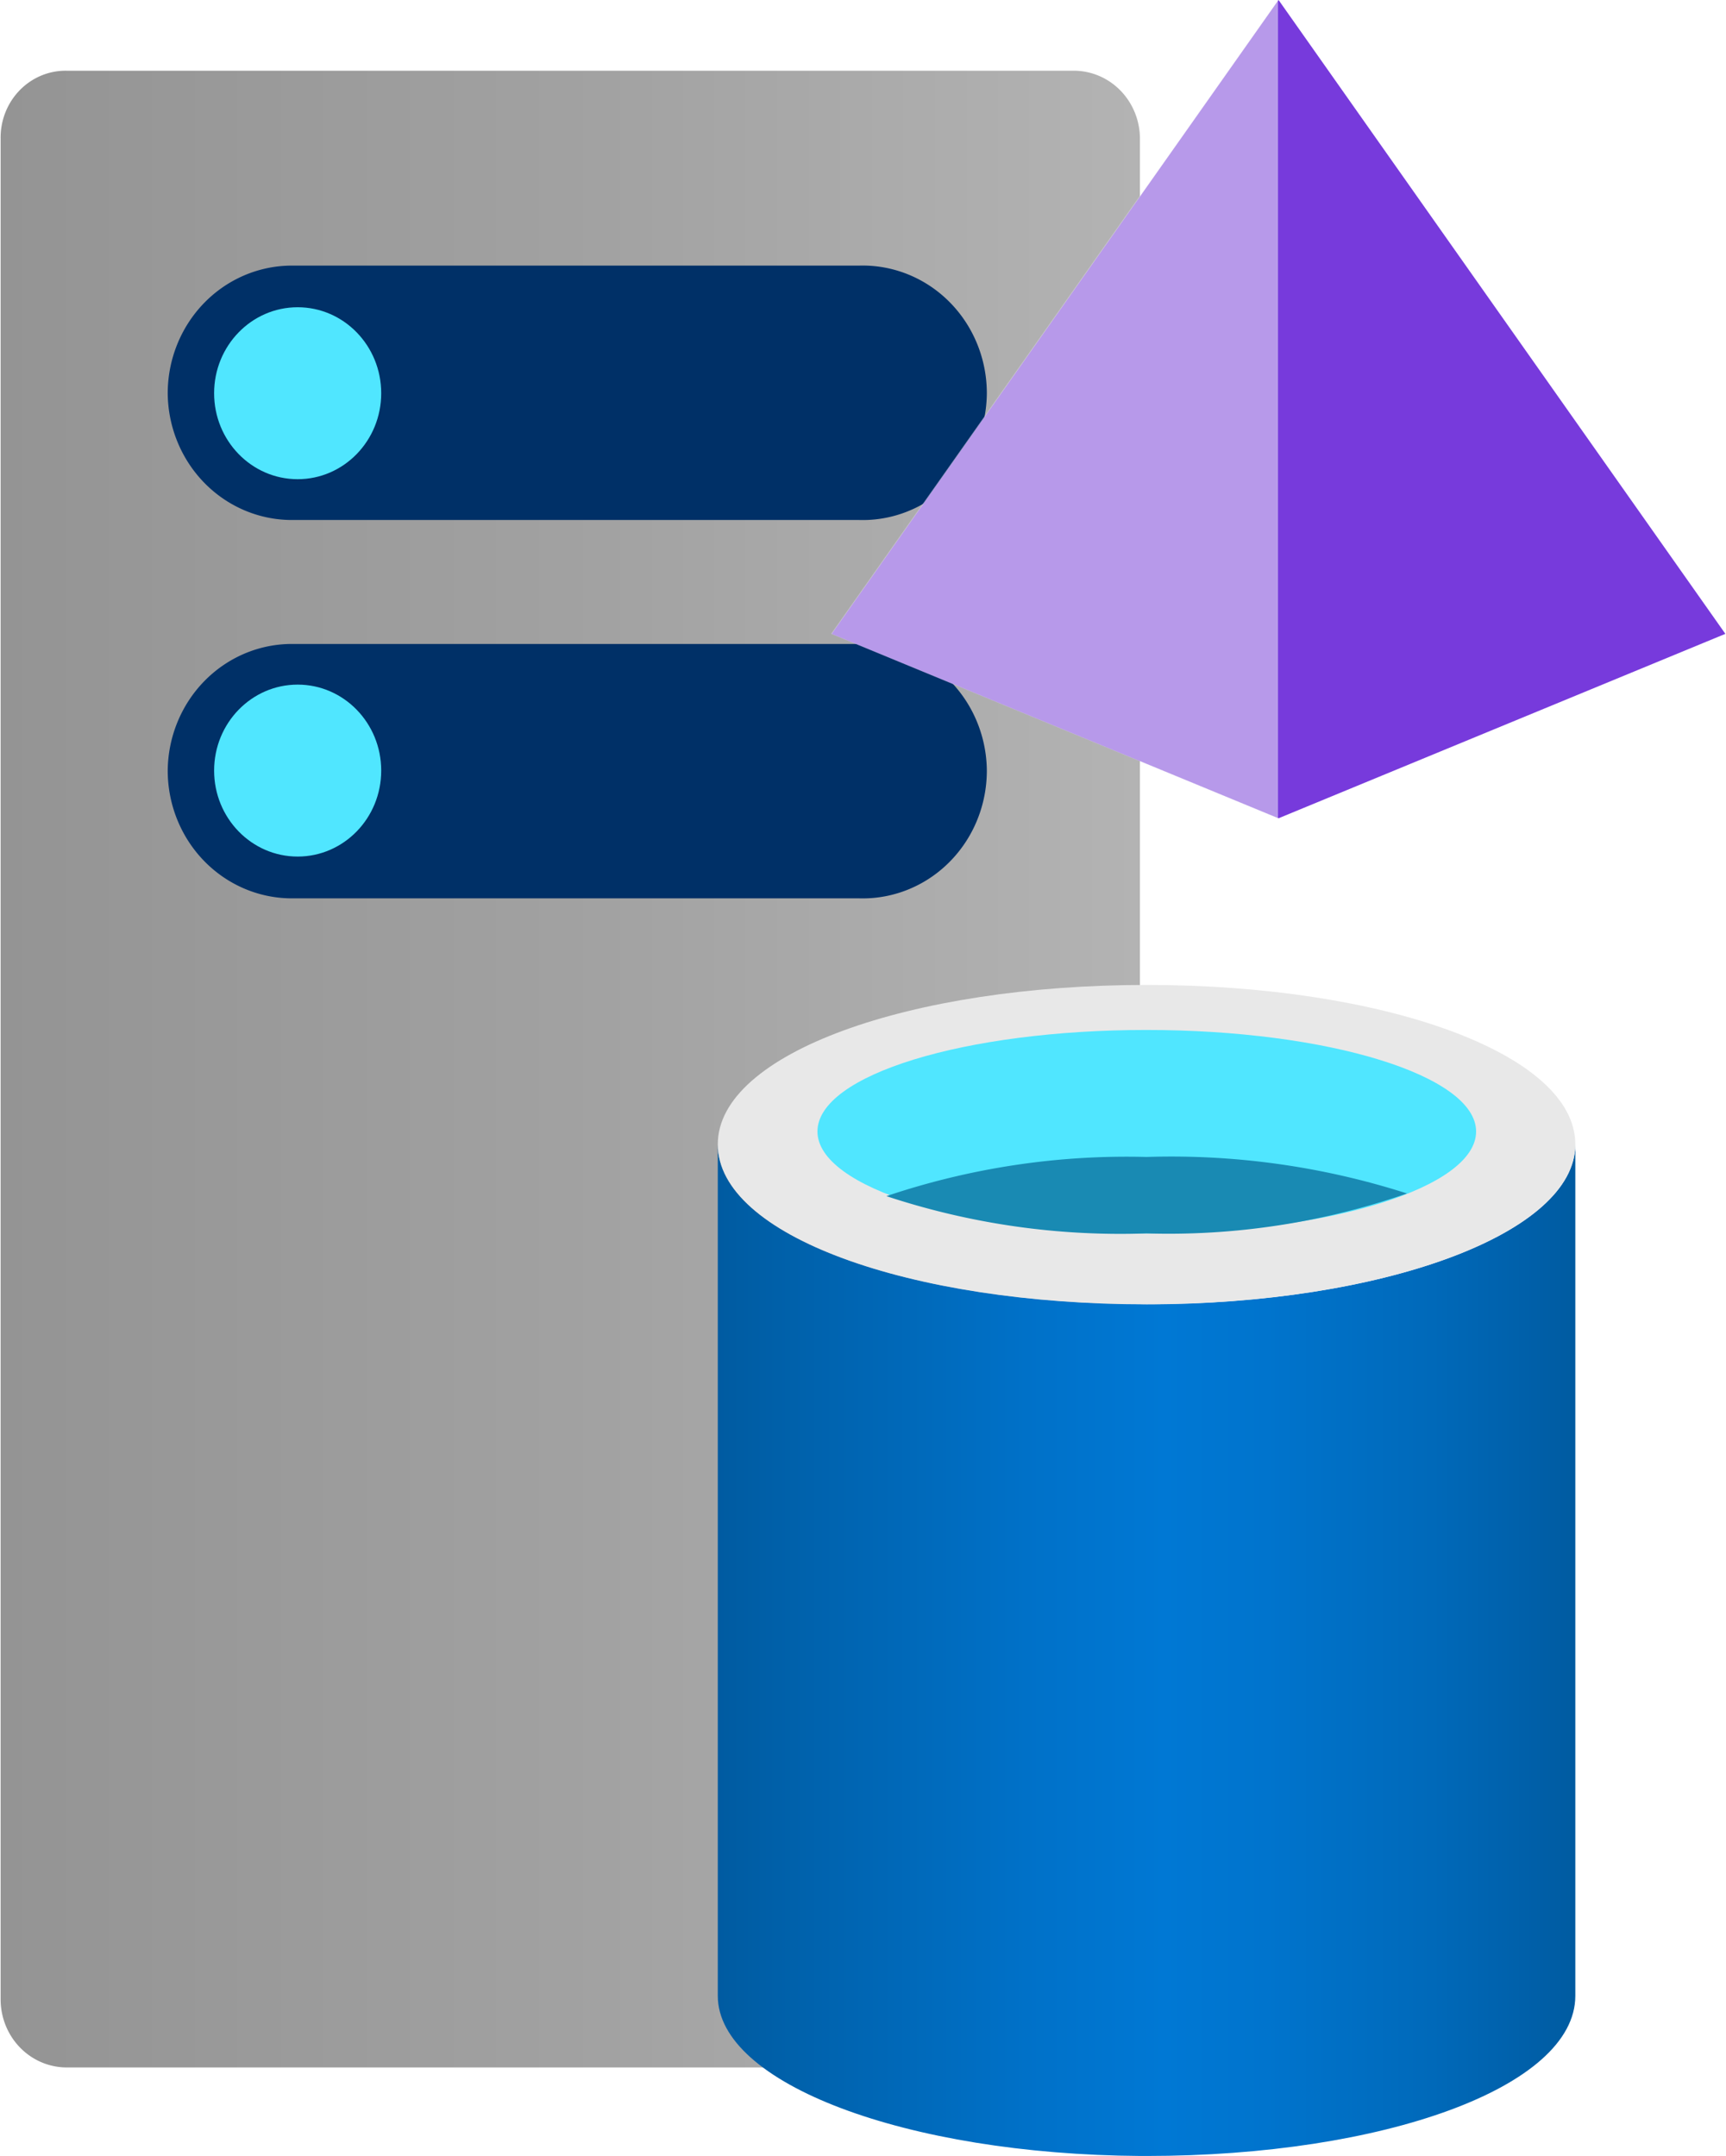 <?xml version="1.0" encoding="UTF-8" standalone="no"?>
<!-- Generated by Microsoft Visio, SVG Export Active Directory Lightweight Directory Services.svg Page-1 -->

<svg
   xmlns:dc="http://purl.org/dc/elements/1.1/"
   xmlns:cc="http://creativecommons.org/ns#"
   xmlns:rdf="http://www.w3.org/1999/02/22-rdf-syntax-ns#"
   xmlns:svg="http://www.w3.org/2000/svg"
   xmlns="http://www.w3.org/2000/svg"
   xmlns:sodipodi="http://sodipodi.sourceforge.net/DTD/sodipodi-0.dtd"
   xmlns:inkscape="http://www.inkscape.org/namespaces/inkscape"
   width="0.63in"
   height="0.787in"
   viewBox="0 0 45.355 56.699"
   xml:space="preserve"
   class="st10"
   version="1.1"
   id="svg150"
   sodipodi:docname="Active Directory Lightweight Directory Services.svg"
   style="font-size:12px;overflow:visible;color-interpolation-filters:sRGB;fill:none;fill-rule:evenodd;stroke-linecap:square;stroke-miterlimit:3"
   inkscape:version="0.92.5 (2060ec1f9f, 2020-04-08)"><sodipodi:namedview
   pagecolor="#ffffff"
   bordercolor="#666666"
   borderopacity="1"
   objecttolerance="10"
   gridtolerance="10"
   guidetolerance="10"
   inkscape:pageopacity="0"
   inkscape:pageshadow="2"
   inkscape:window-width="640"
   inkscape:window-height="480"
   id="namedview152"
   showgrid="false"
   inkscape:zoom="1.4181983"
   inkscape:cx="28.929893"
   inkscape:cy="37.855143"
   inkscape:window-x="0"
   inkscape:window-y="0"
   inkscape:window-maximized="0"
   inkscape:current-layer="svg150" />
	<style
   type="text/css"
   id="style2">
	<![CDATA[
		.st1 {fill:url(#grad0-12);stroke:none;stroke-linecap:butt;stroke-width:35.96}
		.st2 {fill:#003067;stroke:none;stroke-linecap:butt;stroke-width:35.96}
		.st3 {fill:#50e6ff;stroke:none;stroke-linecap:butt;stroke-width:35.96}
		.st4 {fill:#773adc;stroke:none;stroke-linecap:butt;stroke-width:34}
		.st5 {fill:#f9f9f9;fill-opacity:0.5;stroke:none;stroke-linecap:butt;stroke-width:34}
		.st6 {fill:url(#grad0-38);stroke:none;stroke-linecap:butt;stroke-width:34}
		.st7 {fill:#e8e8e8;stroke:none;stroke-linecap:butt;stroke-width:34}
		.st8 {fill:#50e6ff;stroke:none;stroke-linecap:butt;stroke-width:34}
		.st9 {fill:#198ab3;stroke:none;stroke-linecap:butt;stroke-width:34}
		.st10 {fill:none;fill-rule:evenodd;font-size:12px;overflow:visible;stroke-linecap:square;stroke-miterlimit:3}
	]]>
	</style>

	<defs
   id="Patterns_And_Gradients">
		<linearGradient
   id="grad0-12"
   x1="-0"
   y1="54.612"
   x2="39.664"
   y2="54.612"
   gradientTransform="scale(0.755,1.324)"
   gradientUnits="userSpaceOnUse">
			<stop
   offset="0"
   stop-color="#949494"
   stop-opacity="1"
   id="stop4" />
			<stop
   offset="0.53"
   stop-color="#a2a2a2"
   stop-opacity="1"
   id="stop6" />
			<stop
   offset="1"
   stop-color="#b3b3b3"
   stop-opacity="1"
   id="stop8" />
		</linearGradient>
		<linearGradient
   id="grad0-38"
   x1="0"
   y1="90.425"
   x2="24.491"
   y2="90.425"
   gradientTransform="scale(0.921,1.086)"
   gradientUnits="userSpaceOnUse">
			<stop
   offset="0"
   stop-color="#005ba1"
   stop-opacity="1"
   id="stop11" />
			<stop
   offset="0.07"
   stop-color="#0060a9"
   stop-opacity="1"
   id="stop13" />
			<stop
   offset="0.36"
   stop-color="#0071c8"
   stop-opacity="1"
   id="stop15" />
			<stop
   offset="0.52"
   stop-color="#0078d4"
   stop-opacity="1"
   id="stop17" />
			<stop
   offset="0.64"
   stop-color="#0074cd"
   stop-opacity="1"
   id="stop19" />
			<stop
   offset="0.82"
   stop-color="#006abb"
   stop-opacity="1"
   id="stop21" />
			<stop
   offset="1"
   stop-color="#005ba1"
   stop-opacity="1"
   id="stop23" />
		</linearGradient>
	</defs>
	<g
   id="g148"
   transform="translate(-35.96,-34.096)">
		<title
   id="title27">Page-1</title>
		<g
   id="group11745-1"
   transform="translate(35.96,-34.016)">
			<title
   id="title29">Active Directory Lightweight Directory Services</title>
			<g
   id="group11746-2">
				<title
   id="title31">Page-1</title>
				<g
   id="group11747-3">
					<title
   id="title33">Sheet.11747</title>
					<g
   id="group11748-4"
   transform="translate(0,-2.328)">
						<title
   id="title35">Sheet.11748</title>
						<g
   id="group11749-5">
							<title
   id="title37">Sheet.11749</title>
							<g
   id="group11750-6">
								<title
   id="title39">Icon-databases-136.149</title>
								<g
   id="group11751-7">
									<title
   id="title41">path4-5</title>
									<g
   id="group11752-8">
										<title
   id="title43">Sheet.11752</title>
										<g
   id="shape11753-9">
											<title
   id="title45">Sheet.11753</title>
											<path
   d="m 29.96,123.02 a 1.821,1.77 90 0 1 -1.73,1.79 H 1.74 A 1.79,1.739 90 0 1 0,123.02 V 74.09 A 1.759,1.709 90 0 1 1.74,72.3 h 26.49 a 1.79,1.739 90 0 1 1.73,1.79 z"
   class="st1"
   id="path47"
   inkscape:connector-curvature="0"
   style="fill:url(#grad0-12);stroke:none;stroke-width:35.96;stroke-linecap:butt" />
										</g>
									</g>
								</g>
								<g
   id="group11754-13"
   transform="translate(4.394,-30.745)">
									<title
   id="title52">path6-7</title>
									<g
   id="group11755-14">
										<title
   id="title54">Sheet.11755</title>
										<g
   id="shape11756-15">
											<title
   id="title56">Sheet.11756</title>
											<path
   d="m 0,121.45 a 3.36,3.265 90 0 1 3.24,-3.33 h 14.94 a 3.36,3.265 90 0 1 3.36,3.33 3.36,3.265 90 0 1 -3.36,3.36 H 3.24 A 3.36,3.265 90 0 1 0,121.45 Z m 0,-9.92 a 3.36,3.265 90 0 1 3.24,-3.36 h 14.94 a 3.36,3.265 90 0 1 3.36,3.36 3.36,3.265 90 0 1 -3.36,3.33 H 3.24 A 3.36,3.265 90 0 1 0,111.53 Z"
   class="st2"
   id="path58"
   inkscape:connector-curvature="0"
   style="fill:#003067;stroke:none;stroke-width:35.96;stroke-linecap:butt" />
										</g>
									</g>
								</g>
								<g
   id="group11757-17"
   transform="translate(5.614,-41.764)">
									<title
   id="title63">circle8-5</title>
									<g
   id="group11758-18">
										<title
   id="title65">Sheet.11758</title>
										<g
   id="shape11759-19">
											<title
   id="title67">Sheet.11759</title>
											<ellipse
   cx="2.197"
   cy="122.545"
   rx="2.197"
   ry="2.261"
   class="st3"
   id="ellipse69"
   style="fill:#50e6ff;stroke:none;stroke-width:35.96;stroke-linecap:butt" />
										</g>
									</g>
								</g>
								<g
   id="group11760-21"
   transform="translate(5.614,-31.84)">
									<title
   id="title74">circle10-2</title>
									<g
   id="group11761-22">
										<title
   id="title76">Sheet.11761</title>
										<g
   id="shape11762-23">
											<title
   id="title78">Sheet.11762</title>
											<ellipse
   cx="2.197"
   cy="122.545"
   rx="2.197"
   ry="2.261"
   class="st3"
   id="ellipse80"
   style="fill:#50e6ff;stroke:none;stroke-width:35.96;stroke-linecap:butt" />
										</g>
									</g>
								</g>
							</g>
						</g>
						<g
   id="group11763-25"
   transform="translate(21.841,-32.851)">
							<title
   id="title87">Sheet.11763</title>
							<g
   id="group11764-26"
   transform="translate(0.014)">
								<title
   id="title89">Sheet.11764</title>
								<g
   id="shape11765-27">
									<title
   id="title91">Sheet.11765</title>
									<path
   d="M 11.75,103.29 0,119.96 l 11.75,4.85 11.75,-4.85 z"
   class="st4"
   id="path93"
   inkscape:connector-curvature="0"
   style="fill:#773adc;stroke:none;stroke-width:34;stroke-linecap:butt" />
								</g>
							</g>
							<g
   id="group11766-29">
								<title
   id="title97">Sheet.11766</title>
								<g
   id="shape11767-30">
									<title
   id="title99">Sheet.11767</title>
									<path
   d="M 11.75,103.29 0,119.96 l 11.75,4.85 z"
   class="st5"
   id="path101"
   inkscape:connector-curvature="0"
   style="fill:#f9f9f9;fill-opacity:0.5;stroke:none;stroke-width:34;stroke-linecap:butt" />
								</g>
							</g>
						</g>
					</g>
					<g
   id="group11768-32"
   transform="translate(18.859)">
						<title
   id="title107">SQL Database</title>
						<g
   id="group11769-33">
							<title
   id="title109">Sheet.11769</title>
							<g
   id="group11770-34">
								<title
   id="title111">Sheet.11770</title>
								<g
   id="shape11771-35">
									<title
   id="title113">Sheet.11771</title>
									<path
   d="M 11.28,102.41 C 5.05,102.41 0,100.6 0,98.21 v 22.39 c 0,2.31 4.96,4.17 11.12,4.21 h 0.16 c 6.22,0 11.27,-1.81 11.27,-4.21 V 98.21 c 0,2.34 -5.05,4.2 -11.27,4.2 z"
   class="st6"
   id="path115"
   inkscape:connector-curvature="0"
   style="fill:url(#grad0-38);stroke:none;stroke-width:34;stroke-linecap:butt" />
								</g>
							</g>
							<g
   id="group11772-39"
   transform="translate(0,-22.396)">
								<title
   id="title119">Sheet.11772</title>
								<g
   id="shape11773-40">
									<title
   id="title121">Sheet.11773</title>
									<path
   d="m 22.55,120.6 c 0,2.34 -5.05,4.21 -11.27,4.21 C 5.05,124.81 0,123 0,120.6 c 0,-2.39 5.05,-4.19 11.28,-4.19 6.22,0 11.27,1.8 11.27,4.19 z"
   class="st7"
   id="path123"
   inkscape:connector-curvature="0"
   style="fill:#e8e8e8;stroke:none;stroke-width:34;stroke-linecap:butt" />
								</g>
							</g>
							<g
   id="group11774-42"
   transform="translate(2.621,-24.262)">
								<title
   id="title127">Sheet.11774</title>
								<g
   id="shape11775-43">
									<title
   id="title129">Sheet.11775</title>
									<path
   d="m 17.32,122.13 c 0,1.48 -3.89,2.68 -8.67,2.68 -4.76,0 -8.65,-1.2 -8.65,-2.68 0,-1.49 3.89,-2.67 8.65,-2.67 4.78,0 8.67,1.2 8.67,2.67 z"
   class="st8"
   id="path131"
   inkscape:connector-curvature="0"
   style="fill:#50e6ff;stroke:none;stroke-width:34;stroke-linecap:butt" />
								</g>
							</g>
							<g
   id="group11776-45"
   transform="translate(4.434,-24.262)">
								<title
   id="title135">Sheet.11776</title>
								<g
   id="shape11777-46">
									<title
   id="title137">Sheet.11777</title>
									<path
   d="m 6.84,122.8 a 20.928,20.32 -90 0 0 -6.84,1.03 20.692,20.092 -90 0 0 6.84,0.98 20.203,19.617 -90 0 0 6.85,-1.05 21.453,20.831 -90 0 0 -6.85,-0.96 z"
   class="st9"
   id="path139"
   inkscape:connector-curvature="0"
   style="fill:#198ab3;stroke:none;stroke-width:34;stroke-linecap:butt" />
								</g>
							</g>
						</g>
					</g>
				</g>
			</g>
		</g>
	</g>
</svg>